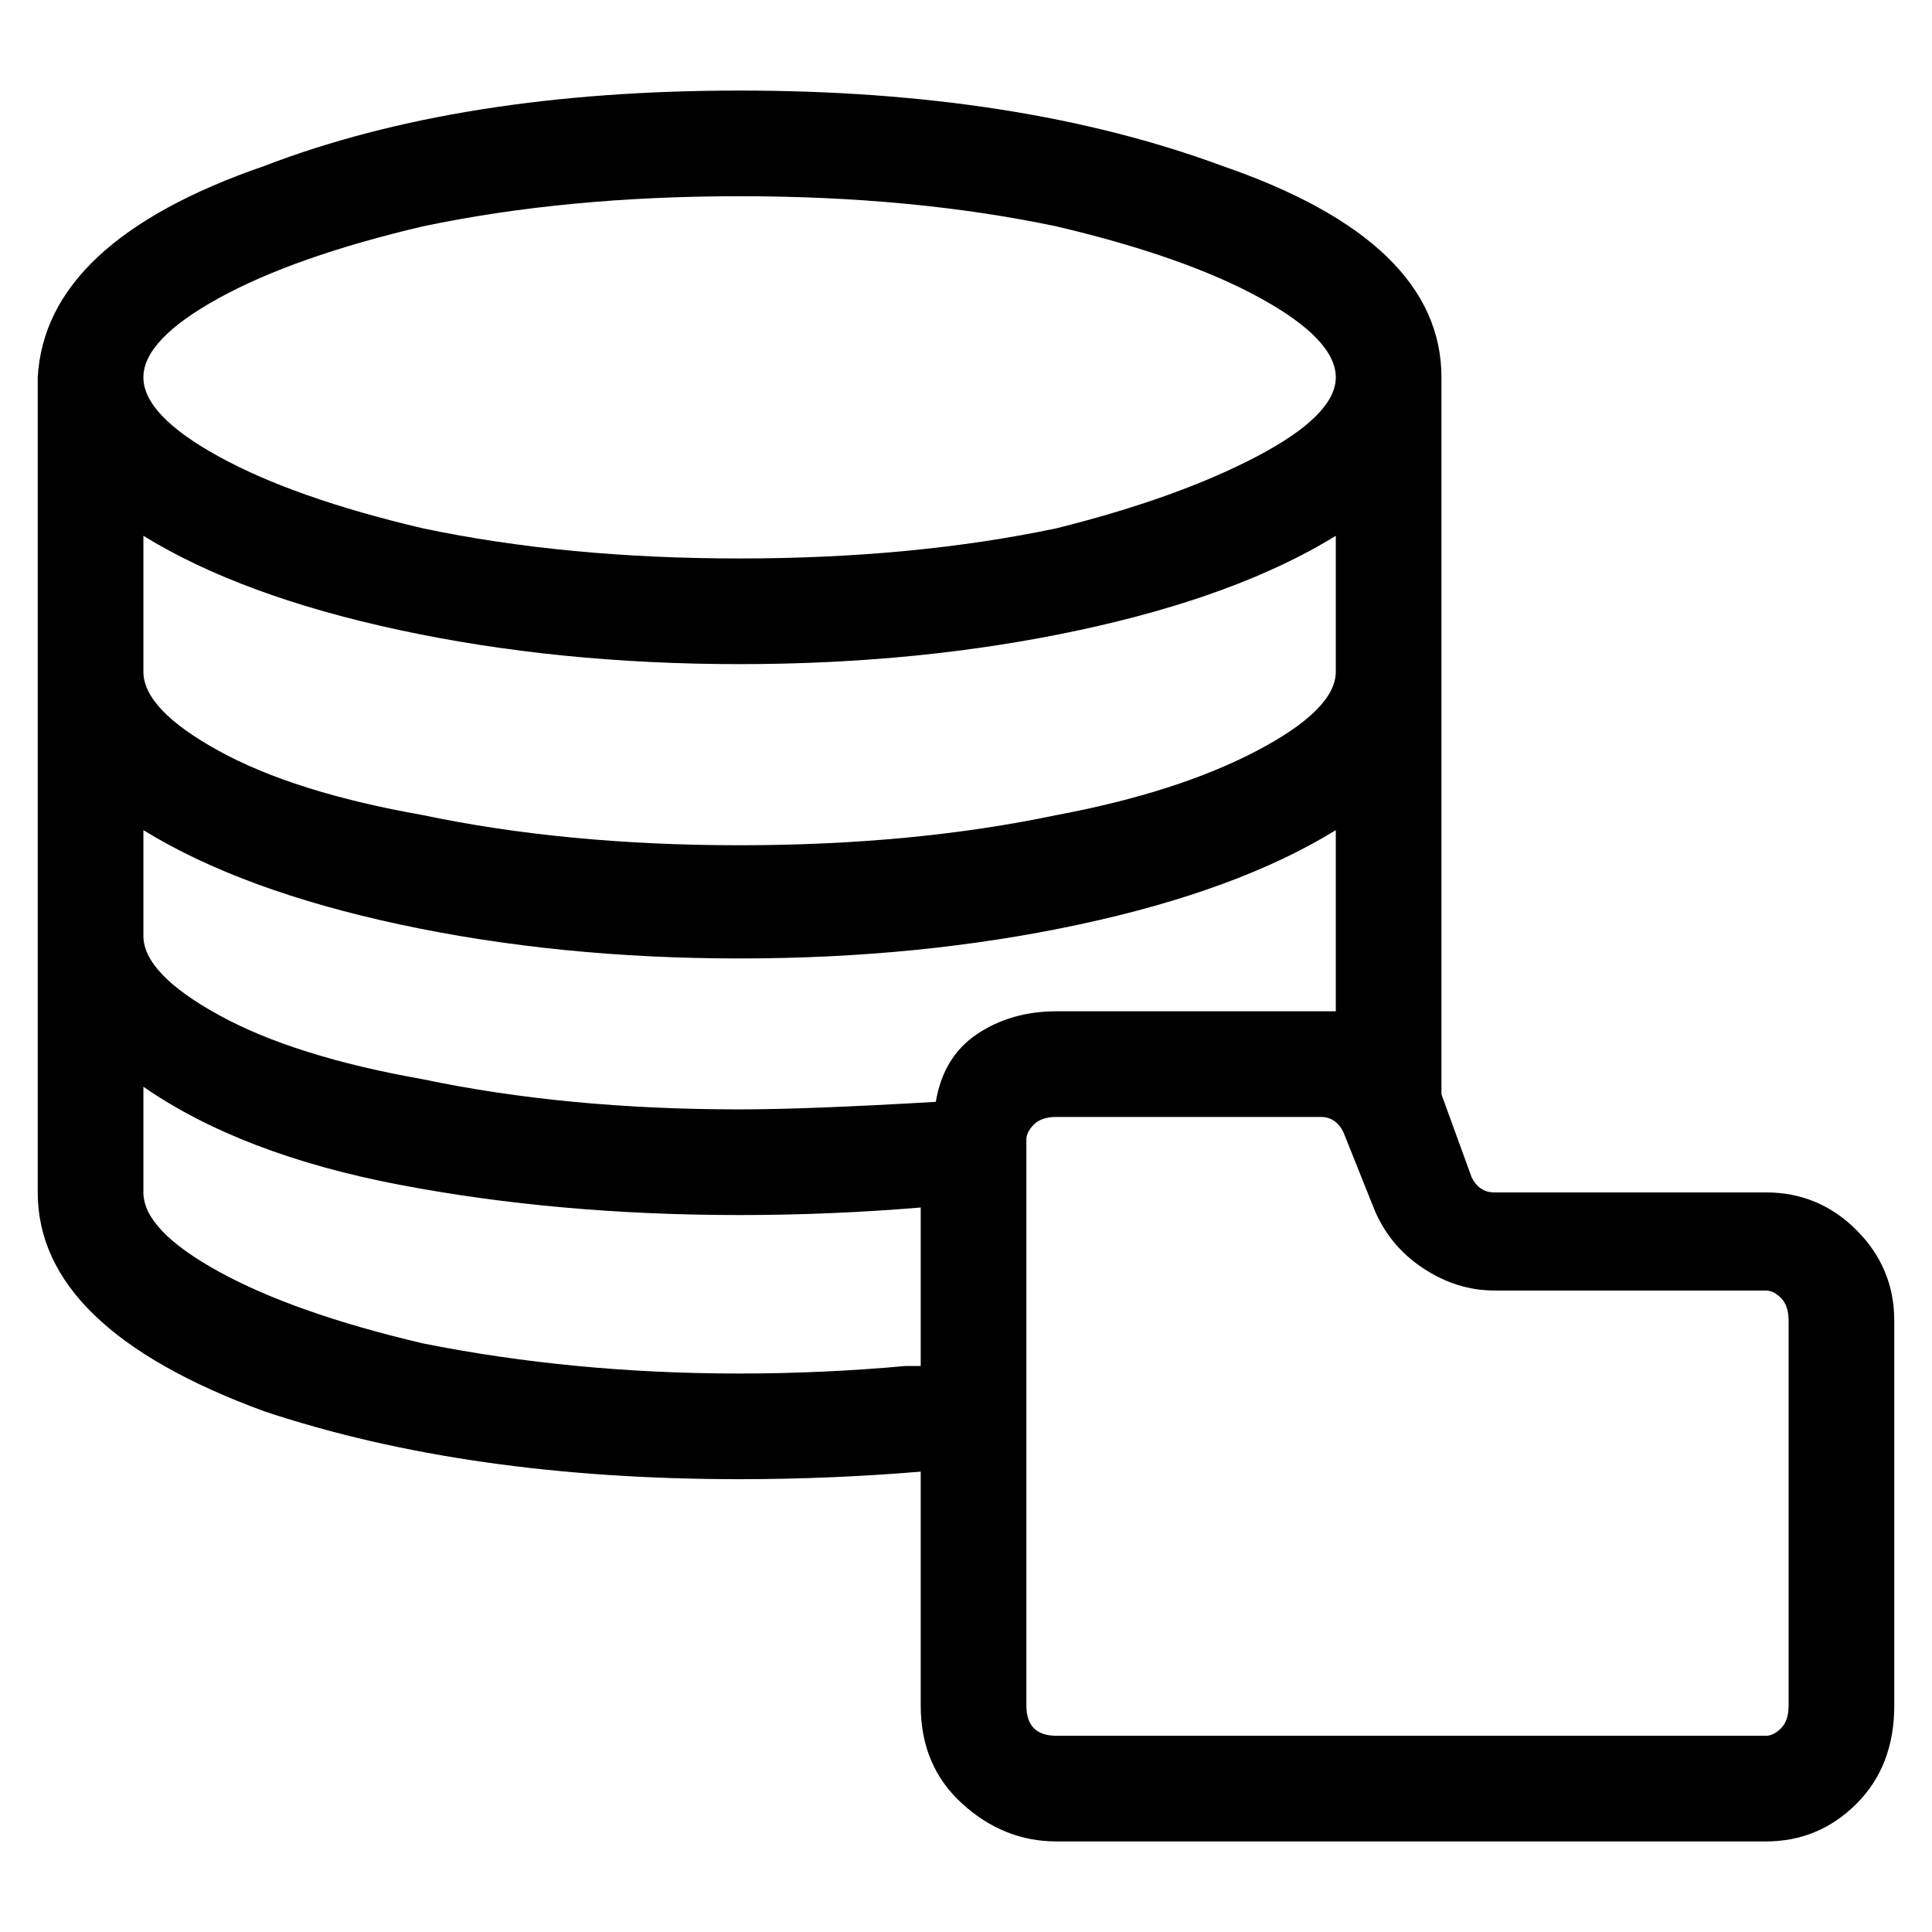 <svg viewBox="0 0 256 256" xmlns="http://www.w3.org/2000/svg">
  <path transform="scale(1, -1) translate(0, -256)" fill="currentColor" d="M234 98h-36q-2 0 -3 2l-4 11v95q0 18 -29 28q-27 10 -64 10t-63 -10q-29 -10 -30 -28v-108q0 -18 30 -29q27 -9 63 -9q12 0 24 1v0v-31q0 -8 5.5 -13t12.5 -5h94q7 0 12 5t5 13v51q0 7 -5 12t-12 5zM124 110q-17 -1 -26 -1q-23 0 -42 4q-17 3 -27 8.5t-10 10.5v14 q13 -8 34 -12.5t45 -4.5t45 4.5t34 12.5v-24h-37q-6 0 -10.5 -3t-5.5 -9zM177 167q0 -5 -10.5 -10.5t-26.5 -8.5q-19 -4 -42 -4t-42 4q-17 3 -27 8.5t-10 10.5v18q13 -8 34 -12.5t45 -4.5t45 4.5t34 12.5v-18zM98 230q23 0 42 -4q17 -4 27 -9.5t10 -10.5t-10.5 -10.5 t-26.5 -9.5q-19 -4 -42 -4t-42 4q-17 4 -27 9.5t-10 10.5t10 10.5t27 9.5q19 4 42 4zM120 75q-11 -1 -22 -1q-22 0 -42 4q-17 4 -27 9.5t-10 10.5v14q13 -9 34 -13t45 -4q12 0 24 1v-21h-2zM237 30q0 -2 -1 -3t-2 -1h-94q-2 0 -3 1t-1 3v75q0 1 1 2t3 1h35q2 0 3 -2l4 -10 q2 -5 6.5 -8t9.5 -3h36q1 0 2 -1t1 -3v-51z" />
</svg>